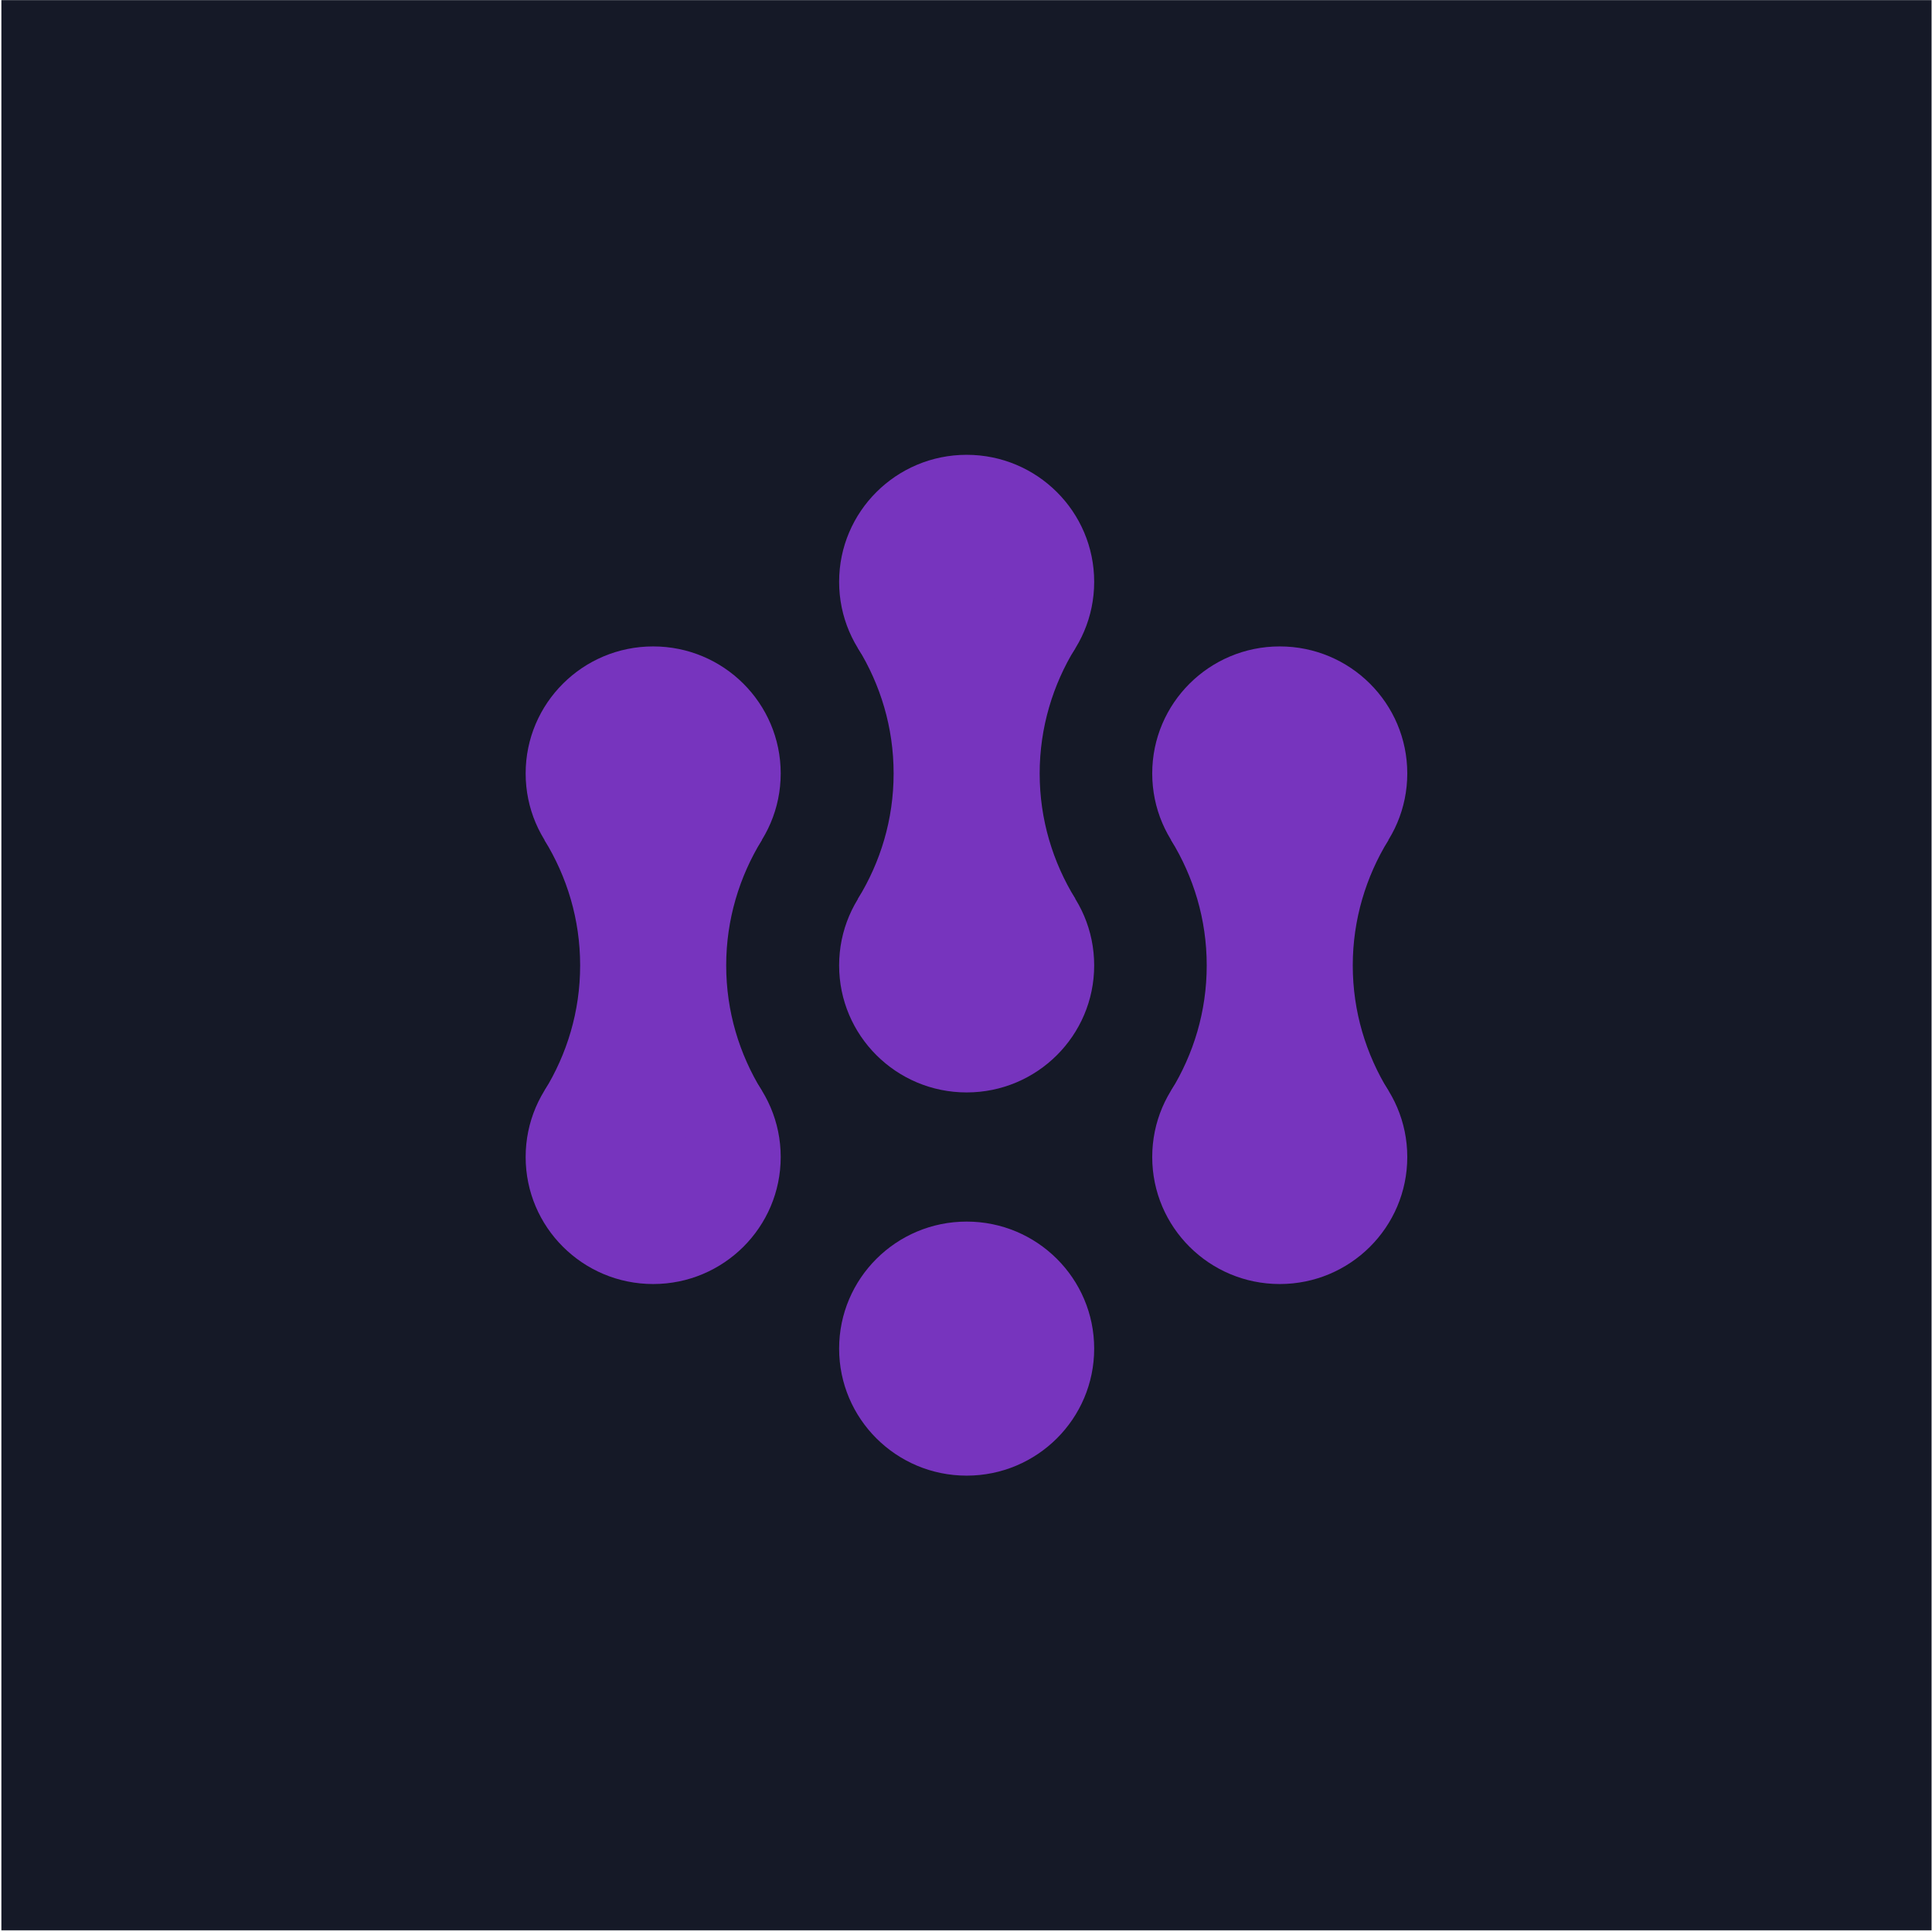<svg width="1065" height="1065" viewBox="0 0 1065 1065" fill="none" xmlns="http://www.w3.org/2000/svg">
<rect width="1064" height="1064" transform="translate(0.758 0.074)" fill="#151927"/>
<path d="M532.86 390.757C571.684 390.757 603.157 359.407 603.157 320.734C603.157 282.062 571.684 250.711 532.86 250.711C494.036 250.711 462.562 282.062 462.562 320.734C462.562 359.407 494.036 390.757 532.86 390.757Z" fill="#7734be"/>
<path d="M532.86 602.194C571.684 602.194 603.157 570.844 603.157 532.171C603.157 493.499 571.684 462.148 532.86 462.148C494.036 462.148 462.562 493.499 462.562 532.171C462.562 570.844 494.036 602.194 532.86 602.194Z" fill="#7734be"/>
<path d="M573.109 426.356C573.109 401.124 580.374 377.457 592.745 357.311L532.855 320.54L472.965 357.311C485.336 377.457 492.601 400.929 492.601 426.356C492.601 451.783 485.336 475.254 472.965 495.401L532.855 532.172L592.745 495.401C580.374 475.254 573.109 451.783 573.109 426.356Z" fill="#7734be"/>
<path d="M705.453 496.377C744.277 496.377 775.75 465.027 775.75 426.354C775.75 387.682 744.277 356.332 705.453 356.332C666.629 356.332 635.156 387.682 635.156 426.354C635.156 465.027 666.629 496.377 705.453 496.377Z" fill="#7734be"/>
<path d="M705.453 707.814C744.277 707.814 775.75 676.464 775.75 637.792C775.75 599.119 744.277 567.769 705.453 567.769C666.629 567.769 635.156 599.119 635.156 637.792C635.156 676.464 666.629 707.814 705.453 707.814Z" fill="#7734be"/>
<path d="M745.703 532.171C745.703 506.94 752.968 483.273 765.339 463.127L705.449 426.355L645.559 463.127C657.929 483.273 665.195 506.744 665.195 532.171C665.195 557.599 657.929 581.07 645.559 601.216L705.449 637.988L765.339 601.216C752.968 581.07 745.703 557.599 745.703 532.171Z" fill="#7734be"/>
<path d="M360.059 496.377C398.883 496.377 430.356 465.027 430.356 426.354C430.356 387.682 398.883 356.332 360.059 356.332C321.235 356.332 289.762 387.682 289.762 426.354C289.762 465.027 321.235 496.377 360.059 496.377Z" fill="#7734be"/>
<path d="M360.059 707.813C398.883 707.813 430.356 676.463 430.356 637.79C430.356 599.118 398.883 567.768 360.059 567.768C321.235 567.768 289.762 599.118 289.762 637.79C289.762 676.463 321.235 707.813 360.059 707.813Z" fill="#7734be"/>
<path d="M400.308 532.17C400.308 506.938 407.573 483.271 419.944 463.125L360.054 426.354L300.164 463.125C312.535 483.271 319.8 506.743 319.8 532.17C319.8 557.597 312.535 581.068 300.164 601.215L360.054 637.986L419.944 601.215C407.573 581.068 400.308 557.597 400.308 532.17Z" fill="#7734be"/>
<path d="M532.86 813.436C571.684 813.436 603.157 782.086 603.157 743.413C603.157 704.741 571.684 673.391 532.86 673.391C494.036 673.391 462.562 704.741 462.562 743.413C462.562 782.086 494.036 813.436 532.86 813.436Z" fill="#7734be"/>
</svg>
